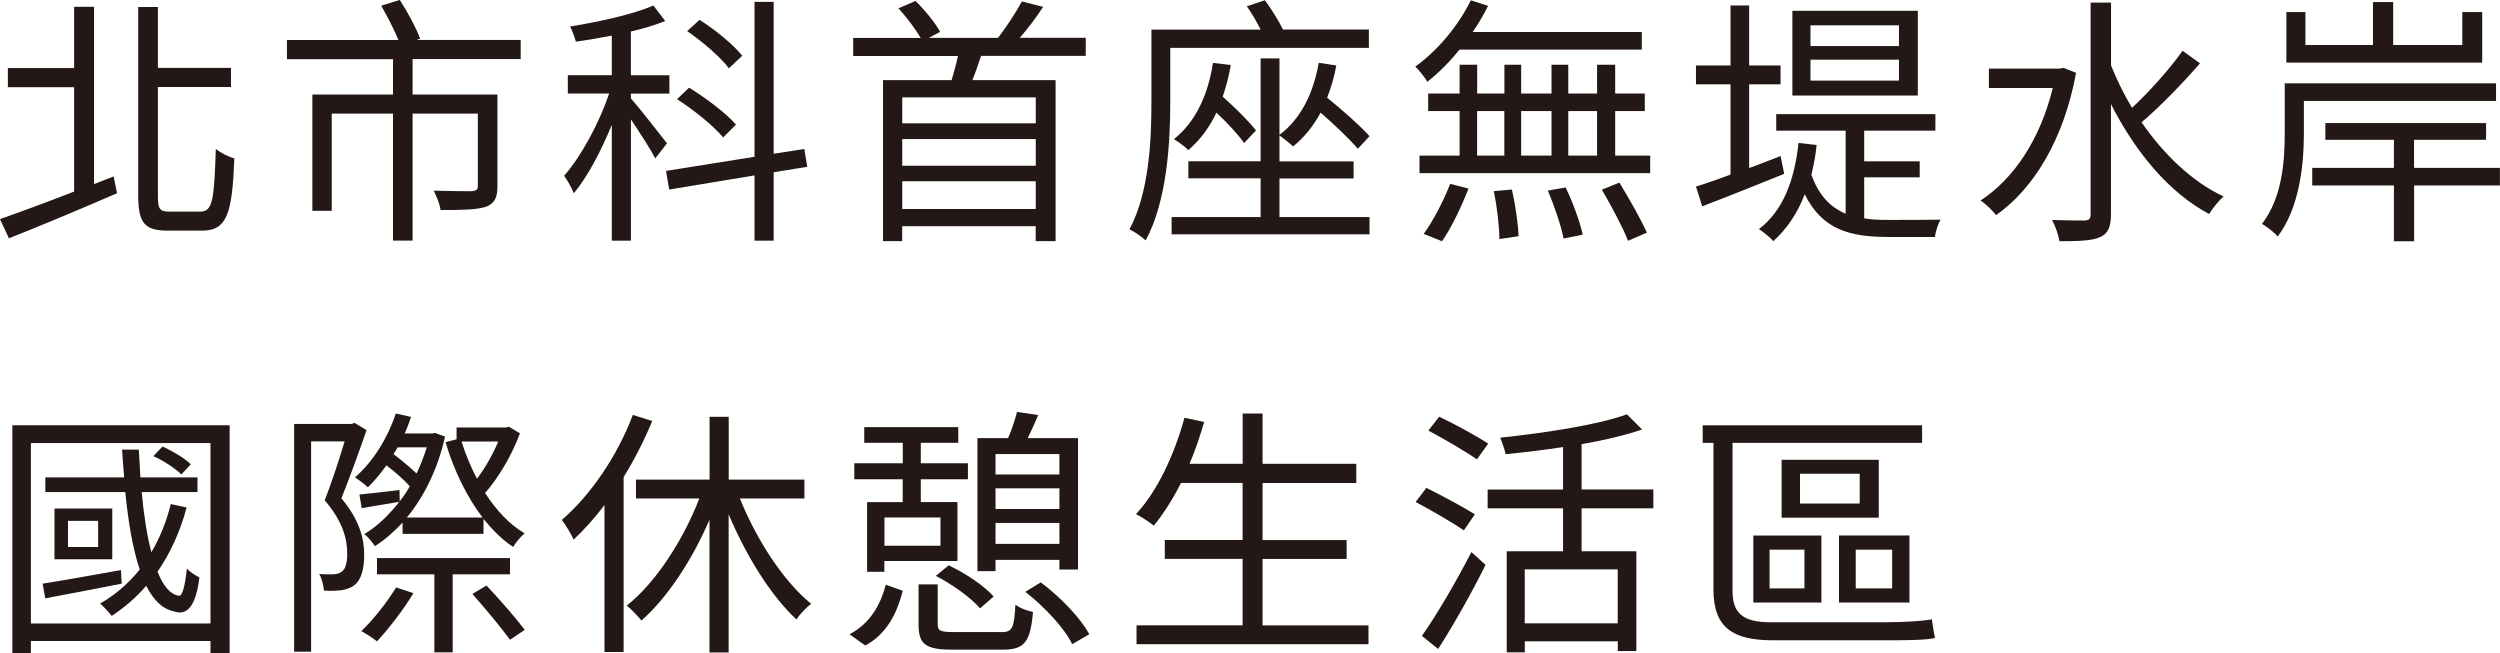 <?xml version="1.0" encoding="UTF-8"?>
<svg id="_圖層_2" data-name="圖層 2" xmlns="http://www.w3.org/2000/svg" viewBox="0 0 334.22 87.31">
  <g id="content">
    <g>
      <path d="M15.19,23.59l.46,2.24c-5.01,2.17-10.43,4.45-14.46,6.02l-1.19-2.56c2.52-.88,6.13-2.21,9.91-3.68V11.66H1.05v-2.56H9.91V.91h2.66V24.61l2.62-1.02Zm11.66,4.69c1.58,0,1.79-1.68,2-8.37,.7,.56,1.75,1.08,2.48,1.26-.28,7.18-.91,9.66-4.27,9.66h-4.69c-3.01,0-3.89-1.01-3.89-4.66V.94h2.63V9.07h9.77v2.56h-9.77v14.6c0,1.75,.25,2.06,1.58,2.06h4.17Z" fill="#231815"/>
      <path d="M55.16,7.91v4.73h11.34v12.25c0,1.5-.35,2.27-1.47,2.73-1.19,.42-3.15,.46-6.13,.46-.1-.81-.56-1.85-.91-2.59,2.38,.07,4.48,.07,5.08,.07,.63-.07,.81-.21,.81-.7V15.19h-8.72v16.98h-2.62V15.19h-8.19v12.99h-2.59V12.64h10.78V7.91h-14.18v-2.56h14.91c-.56-1.37-1.51-3.19-2.31-4.59l2.48-.77c1.05,1.61,2.24,3.82,2.73,5.18l-.46,.17h13.9v2.56h-14.46Z" fill="#231815"/>
      <path d="M87.61,21.18c-.6-1.16-2.07-3.43-3.26-5.22v16.21h-2.56v-15.47c-1.44,3.5-3.26,6.97-5.08,9.14-.25-.7-.88-1.75-1.29-2.35,2.21-2.49,4.66-6.97,6.02-10.99h-5.53v-2.45h5.88V4.76c-1.61,.31-3.26,.6-4.8,.81-.14-.56-.49-1.47-.77-2.03,3.92-.63,8.51-1.65,11.13-2.8l1.58,2.07c-1.29,.52-2.91,1.02-4.59,1.4v5.85h5.15v2.45h-5.15v.63c1.08,1.23,4.1,5.08,4.83,6.02l-1.58,2.03Zm15.82,1.85v9.14h-2.56v-8.72l-11.41,1.89-.42-2.49,11.83-1.89V.25h2.56V20.55l4.1-.63,.39,2.38-4.48,.73Zm-6.76-4.66c-1.26-1.54-3.96-3.71-6.16-5.11l1.61-1.54c2.24,1.37,4.97,3.43,6.27,4.94l-1.72,1.72Zm.77-9.24c-1.08-1.47-3.5-3.54-5.57-4.97l1.65-1.51c2.1,1.33,4.55,3.33,5.71,4.8l-1.79,1.68Z" fill="#231815"/>
      <path d="M131.15,7.49c-.39,1.12-.74,2.24-1.16,3.22h11.13v21.53h-2.66v-2h-17.85v2h-2.56V10.71h9.17c.31-1.02,.63-2.21,.84-3.22h-14v-2.42h9.03c-.7-1.19-1.89-2.77-2.98-3.96l2.28-.98c1.26,1.23,2.66,2.94,3.29,4.13l-1.5,.8h9.24c1.12-1.44,2.42-3.43,3.19-4.87l2.84,.73c-.95,1.47-2.07,2.94-3.12,4.13h8.82v2.42h-14Zm7.32,5.53h-17.85v3.47h17.85v-3.47Zm0,5.57h-17.85v3.57h17.85v-3.57Zm0,9.35v-3.71h-17.85v3.71h17.85Z" fill="#231815"/>
      <path d="M156.45,6.41v7.25c0,5.32-.42,13.2-3.29,18.48-.46-.46-1.58-1.23-2.17-1.47,2.66-4.97,2.94-12.01,2.94-17.05V3.96h14.6c-.52-1.05-1.19-2.21-1.85-3.12l2.42-.81c.88,1.19,1.82,2.7,2.42,3.92h11.48v2.45h-26.53Zm14.6,22.61h12.04v2.31h-26.46v-2.31h11.9v-5.18h-9.66v-2.28h9.66V7.81h2.52v10.22c2.84-2.14,4.52-5.5,5.25-9.63l2.35,.35c-.28,1.54-.7,2.98-1.23,4.31,2.07,1.68,4.45,3.78,5.67,5.15l-1.57,1.68c-1.09-1.29-3.08-3.19-4.97-4.83-.98,1.82-2.21,3.33-3.68,4.52-.39-.39-1.26-1.08-1.82-1.47v3.47h9.91v2.28h-9.91v5.18Zm-6.51-20.34c-.25,1.51-.63,2.94-1.08,4.24,1.65,1.47,3.5,3.29,4.45,4.52l-1.58,1.68c-.77-1.08-2.24-2.7-3.71-4.06-.94,2-2.21,3.68-3.75,5.01-.39-.42-1.4-1.16-1.93-1.47,2.87-2.28,4.55-5.85,5.22-10.19l2.38,.28Z" fill="#231815"/>
      <path d="M195.13,6.62c-1.33,1.65-2.8,3.12-4.31,4.31-.28-.49-1.08-1.54-1.61-2.03,2.94-2.1,5.74-5.43,7.42-8.86l2.31,.74c-.59,1.19-1.29,2.38-2.06,3.5h22.61v2.35h-24.36Zm25.48,14.18v2.35h-30.84v-2.35h5.36v-5.95h-4.2v-2.35h4.2v-3.85h2.35v3.85h3.64v-3.85h2.24v3.85h4.06v-3.85h2.24v3.85h3.85v-3.85h2.42v3.85h3.96v2.35h-3.96v5.95h4.69Zm-30.28,10.47c1.23-1.68,2.66-4.41,3.54-6.69l2.45,.63c-.88,2.27-2.24,5.18-3.54,7.04l-2.45-.98Zm7.14-10.47h3.64v-5.95h-3.64v5.95Zm4.66,4.55c.46,2.03,.84,4.66,.88,6.23l-2.56,.38c0-1.61-.31-4.31-.74-6.41l2.42-.21Zm1.23-10.5v5.95h4.06v-5.95h-4.06Zm5.95,10.22c.98,2,1.93,4.66,2.28,6.3l-2.56,.52c-.31-1.65-1.23-4.34-2.1-6.41l2.38-.42Zm.35-10.22v5.95h3.85v-5.95h-3.85Zm6.83,9.56c1.29,2.1,2.91,4.97,3.68,6.69l-2.52,1.09c-.67-1.75-2.24-4.66-3.5-6.83l2.35-.95Z" fill="#231815"/>
      <path d="M238.53,23.24c-3.82,1.54-7.84,3.15-10.96,4.34l-.84-2.63c1.3-.42,2.87-.95,4.62-1.61V11.27h-4.62v-2.52h4.62V.73h2.49V8.75h4.2v2.52h-4.2v11.2c1.37-.52,2.8-1.05,4.2-1.61l.49,2.38Zm10.68,5.95c1.05,.18,2.14,.21,3.33,.21,.84,0,5.67,0,6.9-.03-.38,.56-.67,1.65-.77,2.31h-6.23c-5.08,0-8.82-.95-11.17-5.71-.98,2.56-2.38,4.62-4.2,6.27-.38-.46-1.33-1.23-1.92-1.61,3.15-2.42,4.73-6.34,5.29-11.52l2.42,.28c-.14,1.4-.39,2.73-.7,3.96,1.01,2.84,2.59,4.38,4.58,5.22v-11.1h-9.28v-2.21h21.28v2.21h-9.52v4.1h7.42v2.14h-7.42v5.5Zm7.18-16.42h-16.77V1.44h16.77V12.78Zm-2.52-9.38h-11.83v2.77h11.83V3.4Zm0,4.59h-11.83v2.8h11.83v-2.8Z" fill="#231815"/>
      <path d="M277.55,9.73c-1.68,9.1-5.78,15.58-10.71,19.04-.38-.56-1.44-1.58-2.07-1.96,4.45-2.91,7.98-8.16,9.66-15.05h-8.54v-2.59h9.45l.53-.1,1.68,.67Zm16.56-1.26c-2.31,2.66-5.36,5.81-7.81,7.88,2.98,4.31,6.76,7.95,10.96,9.91-.59,.53-1.47,1.58-1.92,2.35-5.43-2.87-9.94-8.4-13.13-14.7v14.77c0,1.71-.42,2.56-1.43,3.01-1.05,.49-2.8,.56-5.46,.56-.1-.77-.56-2.07-.98-2.84,2,.07,3.82,.07,4.34,.07,.6-.04,.81-.21,.81-.81V.35h2.73V8.75c.77,1.92,1.72,3.85,2.8,5.67,2.34-2.17,5.08-5.25,6.76-7.63l2.34,1.68Z" fill="#231815"/>
      <path d="M308,13.48v4.38c0,4.1-.56,9.87-3.5,13.76-.42-.53-1.51-1.37-2.1-1.68,2.73-3.57,3.04-8.44,3.04-12.11v-6.69h28.25v2.35h-25.69Zm23.84-5.11h-26.18V1.61h2.55V6.02h9.03V.28h2.7V6.02h9.24V1.61h2.66v6.76Zm2.38,16.42h-11.48v7.46h-2.7v-7.46h-10.92v-2.35h10.92v-3.75h-9.17v-2.24h21.49v2.24h-9.63v3.75h11.48v2.35Z" fill="#231815"/>
      <path d="M30.7,56.85v30.45h-2.56v-1.61H4.13v1.61H1.65v-30.45H30.7Zm-2.56,26.5v-24.12H4.13v24.12H28.14Zm-11.87-5.32c-3.64,.7-7.35,1.44-10.22,1.96l-.35-1.96c2.66-.42,6.55-1.12,10.47-1.82l.1,1.82Zm8.68-10.19c-.88,3.29-2.21,6.16-3.89,8.58,.73,1.86,1.68,3.05,2.84,3.22,.49,.14,.84-1.37,1.08-3.61,.42,.42,1.19,.95,1.68,1.16-.46,3.82-1.65,5.22-3.47,4.52-1.51-.31-2.7-1.54-3.64-3.4-1.36,1.58-2.91,2.91-4.62,4.03-.31-.42-1.09-1.26-1.54-1.65,2.07-1.19,3.82-2.73,5.29-4.55-.94-2.8-1.54-6.41-1.93-10.36H6.06v-1.96h10.54c-.1-1.23-.21-2.45-.28-3.71h2.24c.07,1.26,.14,2.49,.21,3.71h7.63v1.96h-7.46c.28,3.01,.7,5.81,1.3,8.05,1.12-1.89,2-4.06,2.59-6.44l2.14,.46Zm-9.94,.14v6.79H7.28v-6.79h7.74Zm-1.89,1.65h-4.03v3.5h4.03v-3.5Zm11.13-6.2c-.77-.77-2.38-1.85-3.75-2.45l1.23-1.29c1.37,.63,2.98,1.58,3.78,2.38l-1.26,1.36Z" fill="#231815"/>
      <path d="M49,57.52c-.98,2.84-2.24,6.3-3.36,9.1,2.45,2.91,3.05,5.43,3.05,7.56,0,1.89-.42,3.4-1.33,4.06-.49,.39-1.12,.56-1.75,.67-.7,.07-1.58,.1-2.31,.04-.04-.63-.25-1.58-.63-2.21,.77,.03,1.44,.07,2,.03,.42-.03,.77-.14,1.02-.35,.56-.38,.73-1.36,.73-2.42,0-1.93-.59-4.31-3.01-7.11,.98-2.52,1.96-5.53,2.66-7.88h-4.48v28.11h-2.27v-30.45h7.7l.38-.14,1.61,.98Zm4.45,9.49c.49-.63,.95-1.3,1.33-2-.77-.88-1.96-1.92-3.12-2.8-.77,1.09-1.61,2.1-2.48,2.94-.35-.35-1.23-1.02-1.72-1.33,2.38-2.07,4.34-5.18,5.46-8.54l2.03,.46c-.25,.77-.52,1.47-.84,2.21h3.68l.38-.07,1.33,.49c-.98,4.38-2.83,8.05-5.11,10.82h10.12c-2.1-2.77-3.85-6.34-4.94-10.08l1.47-.38v-1.58h6.58l.42-.1,1.47,.88c-1.05,2.87-2.84,5.92-4.66,7.98,1.5,2.31,3.29,4.24,5.29,5.39-.52,.42-1.19,1.23-1.54,1.82-1.44-.94-2.73-2.24-3.96-3.75v2h-10.82v-1.51c-1.16,1.26-2.42,2.35-3.71,3.15-.31-.49-.91-1.23-1.4-1.61,1.65-.98,3.26-2.49,4.66-4.31-1.79,.31-3.4,.56-5.01,.84l-.31-1.82c1.54-.14,3.26-.35,5.36-.6l.03,1.51Zm1.82,12.29c-1.33,2.21-3.33,4.8-4.87,6.44-.49-.38-1.47-1.05-2.1-1.36,1.65-1.58,3.43-3.85,4.66-5.85l2.31,.77Zm5.25-2.52v10.43h-2.45v-10.43h-7.67v-2.17h17.78v2.17h-7.67Zm-7.35-16.98c-.18,.31-.39,.63-.56,.91,1.05,.81,2.21,1.75,3.08,2.59,.53-1.09,.98-2.28,1.37-3.5h-3.89Zm8.54-.77c.52,1.71,1.23,3.4,2.06,4.97,1.09-1.44,2.14-3.29,2.84-4.97h-4.9Zm3.33,19.25c1.75,1.85,3.99,4.41,5.11,5.92l-1.96,1.33c-1.12-1.54-3.33-4.2-5.04-6.13l1.89-1.12Z" fill="#231815"/>
      <path d="M87.19,56.29c-1.05,2.56-2.35,5.11-3.82,7.49v23.38h-2.56v-19.64c-1.3,1.72-2.7,3.29-4.13,4.62-.24-.63-1.08-2-1.57-2.63,3.85-3.33,7.42-8.54,9.49-14.04l2.59,.81Zm11.73,10.36c2.24,5.57,5.88,11.13,9.52,14.07-.63,.49-1.54,1.4-1.96,2.1-3.4-3.15-6.72-8.47-9.07-14.07v18.48h-2.56v-17.75c-2.35,5.46-5.67,10.47-9.1,13.48-.49-.6-1.36-1.54-1.96-2,3.78-2.98,7.49-8.61,9.7-14.32h-8.47v-2.52h9.84v-8.4h2.56v8.4h10.12v2.52h-8.61Z" fill="#231815"/>
      <path d="M113.58,84.79c2.62-1.37,4.13-3.82,4.83-6.62l2.28,.81c-.77,2.98-2.1,5.74-5.01,7.32l-2.1-1.5Zm7.11-20.72h-6.48v-2.14h6.48v-2.73h-5.15v-2.1h12.57v2.1h-5.01v2.73h6.3v2.14h-6.3v3.05h4.9v7.88h-9.77v1.44h-2.31v-9.31h4.76v-3.05Zm5.04,5.11h-7.49v3.78h7.49v-3.78Zm8.09,15.33c1.51,0,1.75-.46,1.93-3.68,.56,.46,1.61,.84,2.35,.98-.35,4.06-1.16,5.04-4.06,5.04h-6.72c-3.61,0-4.52-.73-4.52-3.36v-5.36h2.56v5.32c0,.88,.31,1.05,2.17,1.05h6.3Zm-7-8.93c2.21,1.02,4.8,2.77,6.02,4.17l-1.82,1.58c-1.19-1.4-3.71-3.22-5.92-4.34l1.71-1.4Zm6.27,.77h-2.42v-17.78h4.1c.49-1.12,.95-2.52,1.19-3.5l2.84,.42c-.46,1.05-.95,2.17-1.4,3.08h6.72v17.57h-2.49v-1.29h-8.54v1.5Zm0-15.65v2.73h8.54v-2.73h-8.54Zm8.54,7.35v-2.77h-8.54v2.77h8.54Zm0,4.66v-2.8h-8.54v2.8h8.54Zm-2.49,5.15c2.59,1.92,5.32,4.76,6.48,6.93l-2.28,1.33c-1.02-2.14-3.71-5.01-6.27-7l2.06-1.26Z" fill="#231815"/>
      <path d="M182.95,83.6v2.52h-31.01v-2.52h14.18v-8.89h-10.4v-2.52h10.4v-7.63h-8.23c-1.12,2.21-2.35,4.13-3.64,5.71-.52-.42-1.68-1.19-2.38-1.54,2.87-3.08,5.11-7.91,6.48-12.88l2.63,.56c-.56,1.93-1.19,3.82-1.96,5.6h7.11v-6.72h2.66v6.72h12.53v2.56h-12.53v7.63h11.24v2.52h-11.24v8.89h14.18Z" fill="#231815"/>
      <path d="M195.69,70.89c-1.44-.98-4.31-2.66-6.44-3.78l1.44-1.89c2.03,1.02,4.94,2.56,6.48,3.54l-1.47,2.14Zm-5.6,14.11c1.89-2.63,4.59-7.25,6.62-11.2l1.89,1.72c-1.82,3.68-4.27,8.02-6.34,11.24l-2.17-1.75Zm7.35-23.59c-1.44-1.02-4.34-2.7-6.48-3.85l1.44-1.85c2.14,1.01,5.08,2.62,6.55,3.6l-1.5,2.1Zm14,6.55v5.74h7.32v13.34h-2.48v-1.3h-12.43v1.47h-2.42v-13.51h7.53v-5.74h-10.08v-2.52h10.08v-5.67c-2.56,.39-5.18,.7-7.67,.95-.14-.63-.49-1.61-.73-2.21,6.02-.63,13.06-1.71,16.94-3.12l2.03,2.03c-2.28,.77-5.08,1.44-8.09,1.96v6.06h9.59v2.52h-9.59Zm4.83,8.16h-12.43v7.21h12.43v-7.21Z" fill="#231815"/>
      <path d="M252.46,83.18c1.89,0,4.55-.14,5.81-.38,.1,.73,.28,1.92,.42,2.48-.91,.28-3.57,.32-6.27,.32h-15.4c-5.36,0-7.95-1.68-7.95-6.79v-19.6h-1.44v-2.35h29.33v2.35h-25.34v19.78c0,2.98,1.36,4.2,5.11,4.2h15.72Zm-18.06-11.59h9.1v8.96h-9.1v-8.96Zm2.17,7.07h4.66v-5.18h-4.66v5.18Zm14.6-9.45h-12.99v-7.74h12.99v7.74Zm-2.55-5.88h-7.98v3.99h7.98v-3.99Zm6.65,17.22h-9.42v-8.96h9.42v8.96Zm-2.31-7.07h-4.87v5.18h4.87v-5.18Z" fill="#231815"/>
    </g>
  </g>
</svg>